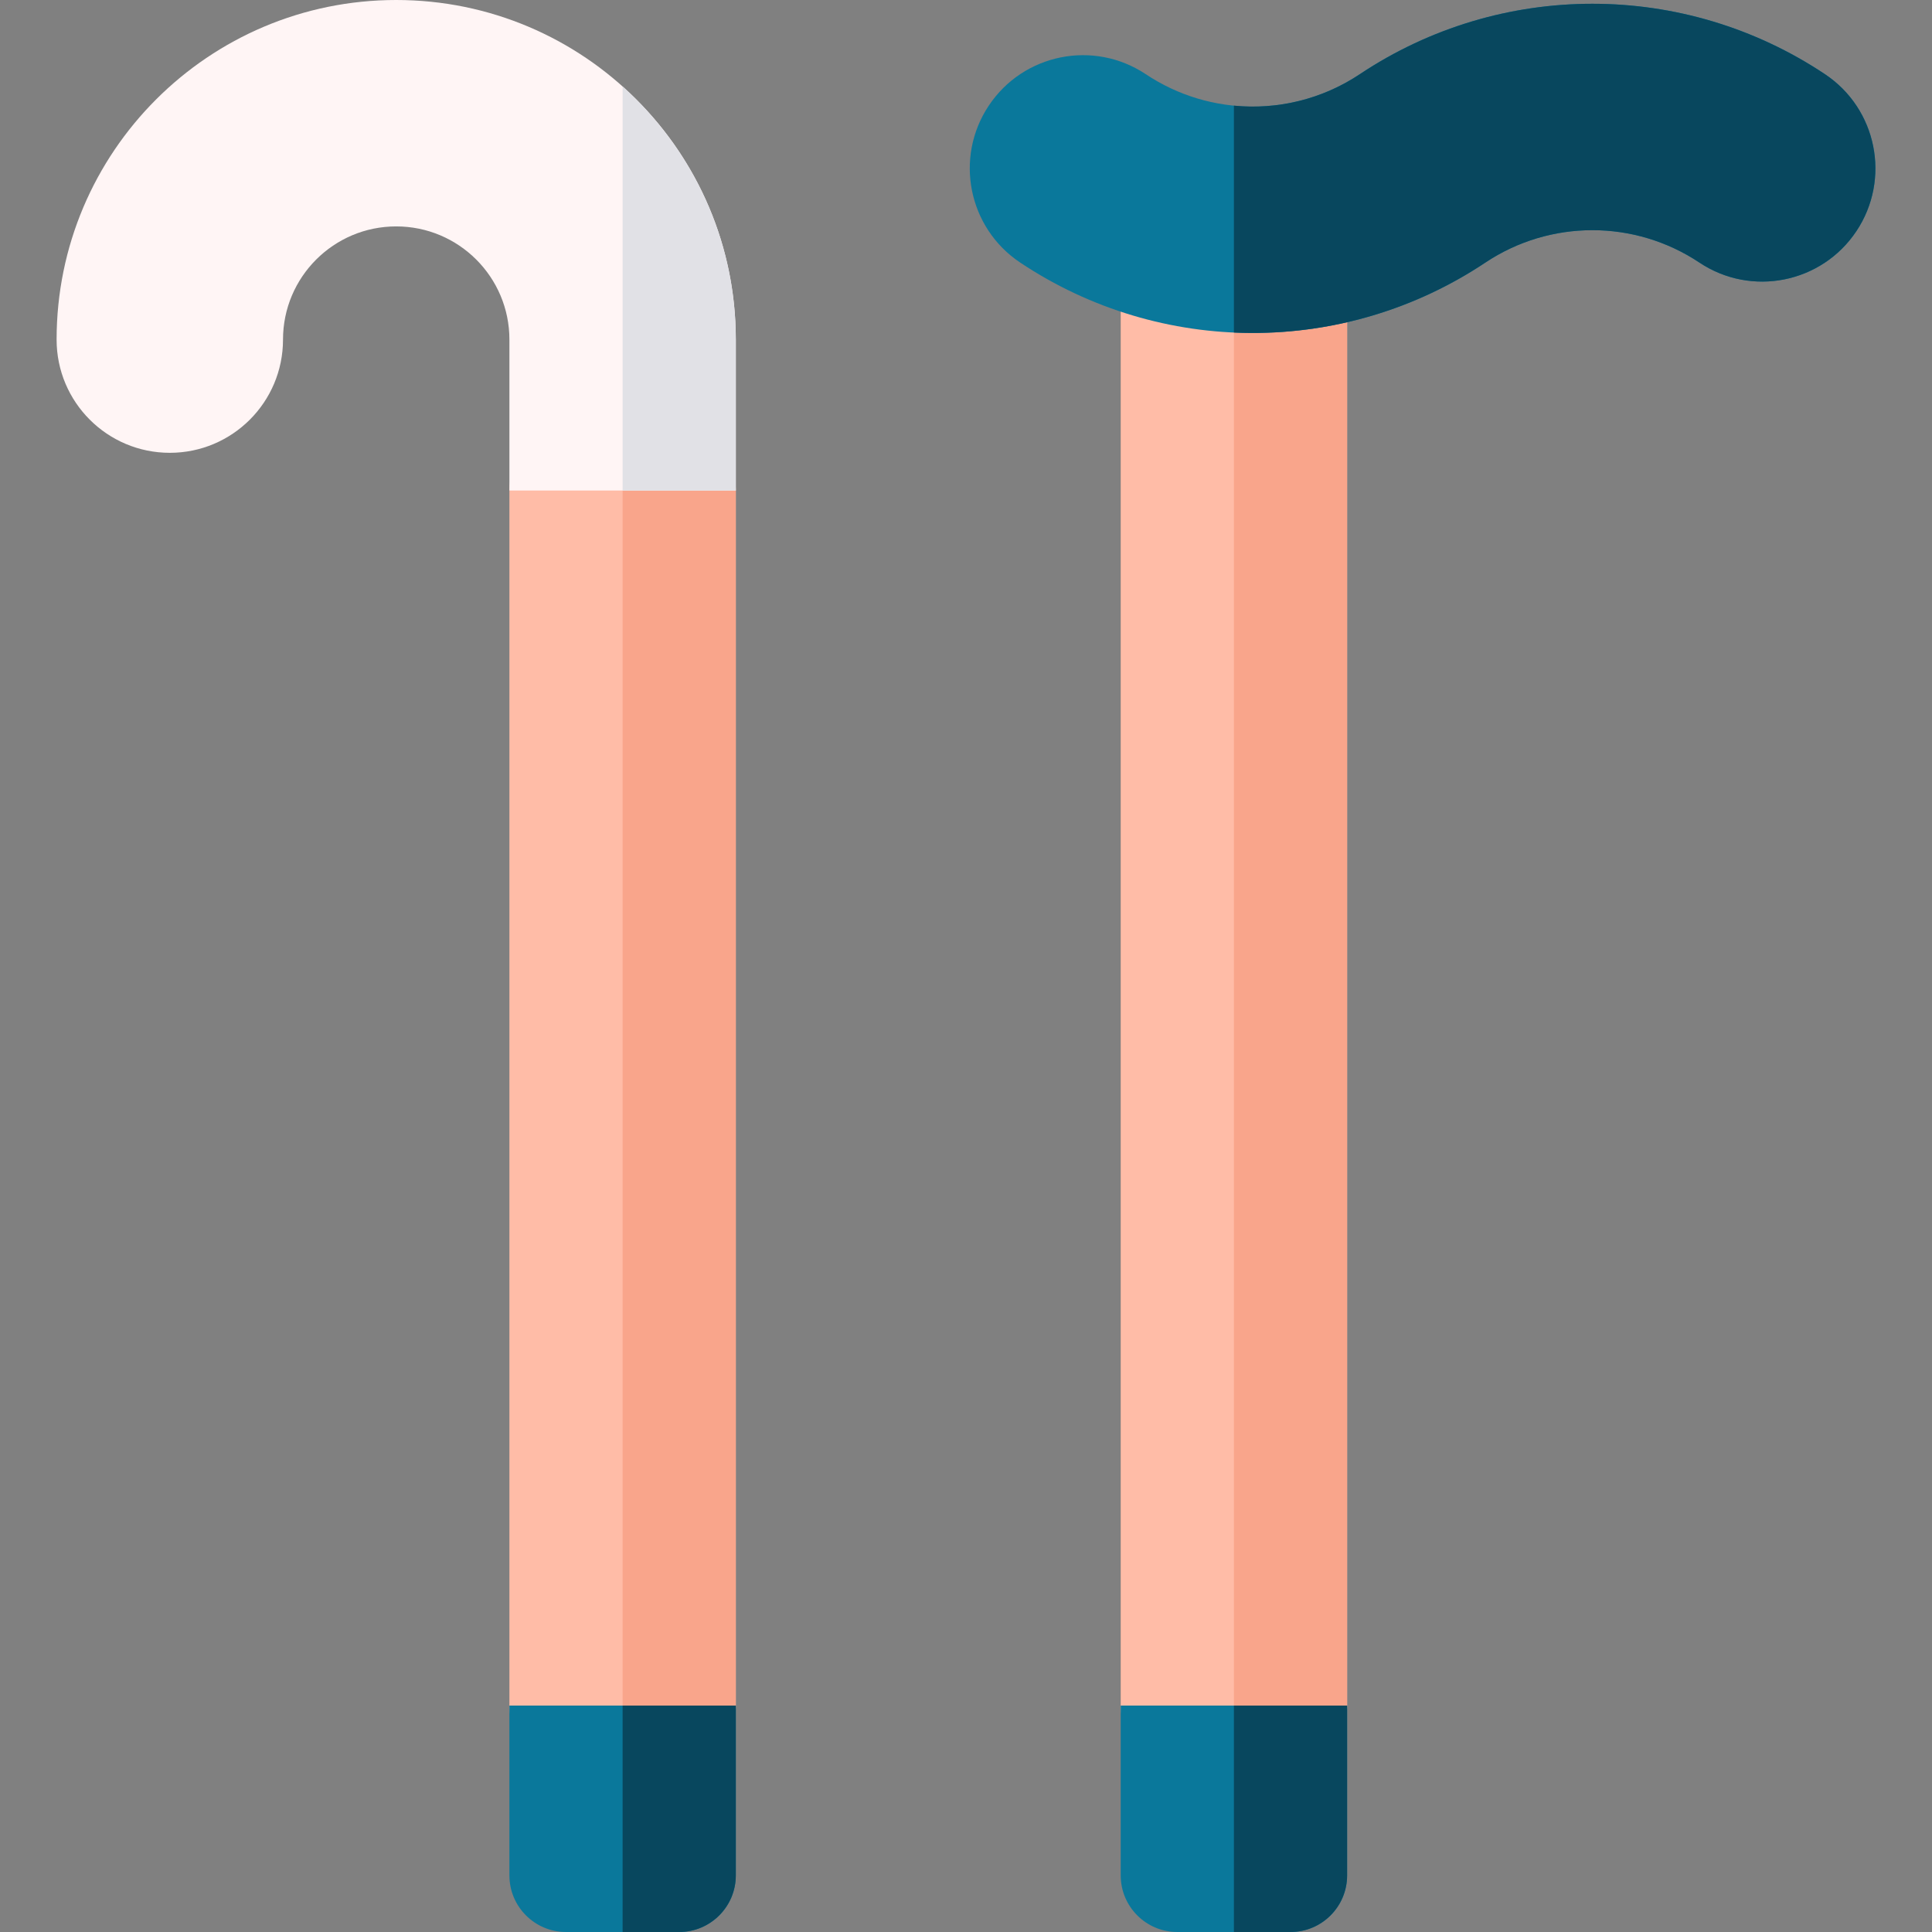 <svg id="Capa_1" enable-background="new 0 0 512 512" height="512" viewBox="0 0 512 512" width="512" xmlns="http://www.w3.org/2000/svg"><rect x="0" y="0" width="512" height="512" fill="#808080" stroke="none"/><g><g><path d="m357 66.804-60-2.804v388c0 8.284 6.716 15 15 15h30c8.284 0 15-6.716 15-15z" fill="#ffbca7"/><g><path d="m357 66.804-30-1.402v401.598h15c8.284 0 15-6.716 15-15z" fill="#f9a58b"/></g><g fill="#0a789b"><path d="m270.362 69.584c-13.785-9.19-17.51-27.815-8.32-41.601 9.19-13.785 27.815-17.51 41.601-8.32 17.173 11.448 39.545 11.448 56.717 0 37.326-24.884 85.953-24.884 123.279 0 13.785 9.19 17.51 27.815 8.32 41.601-9.19 13.785-27.815 17.51-41.601 8.32-17.173-11.448-39.545-11.448-56.717 0-37.327 24.884-85.954 24.884-123.279 0z"/><path d="m297 452v45c0 8.284 6.716 15 15 15h30c8.284 0 15-6.716 15-15v-45z"/></g></g><g fill="#08475e"><path d="m483.638 19.663c-37.326-24.884-85.953-24.884-123.279 0-10.036 6.691-21.847 9.464-33.359 8.335v60.123c23.137 1.041 46.529-5.13 66.64-18.537 17.173-11.448 39.545-11.448 56.717 0 13.785 9.19 32.411 5.465 41.601-8.32 9.191-13.786 5.466-32.411-8.32-41.601z"/><path d="m342 512c8.284 0 15-6.716 15-15v-45h-30v60z"/></g><g><path d="m135 130-.001 322c0 8.284 6.716 15 15 15h30c8.284 0 15-6.716 15-15l.001-322c0-8.284-6.716-15-15-15h-30c-8.285 0-15 6.716-15 15z" fill="#ffbca7"/><g><path d="m180 115h-15.001v352h15c8.284 0 15-6.716 15-15l.001-322c0-8.284-6.716-15-15-15z" fill="#f9a58b"/></g><path d="m149.998 512h30c8.284 0 15-6.716 15-15v-45h-60v45c0 8.284 6.716 15 15 15z" fill="#0a789b"/><path d="m105 0c-49.706 0-90 40.294-90 90 0 16.569 13.431 30 30 30 16.568 0 30-13.431 30-30 0-16.568 13.431-30 30-30 16.569 0 30 13.431 30 30v40h60v-40c0-49.706-40.294-90-90-90z" fill="#fff5f5"/><path d="m195 90c0-26.654-11.59-50.597-30.001-67.077v107.077h30.001z" fill="#e1e1e6"/></g><g><path d="m179.998 512c8.284 0 15-6.716 15-15v-45h-30v60z" fill="#08475e"/></g></g></svg>